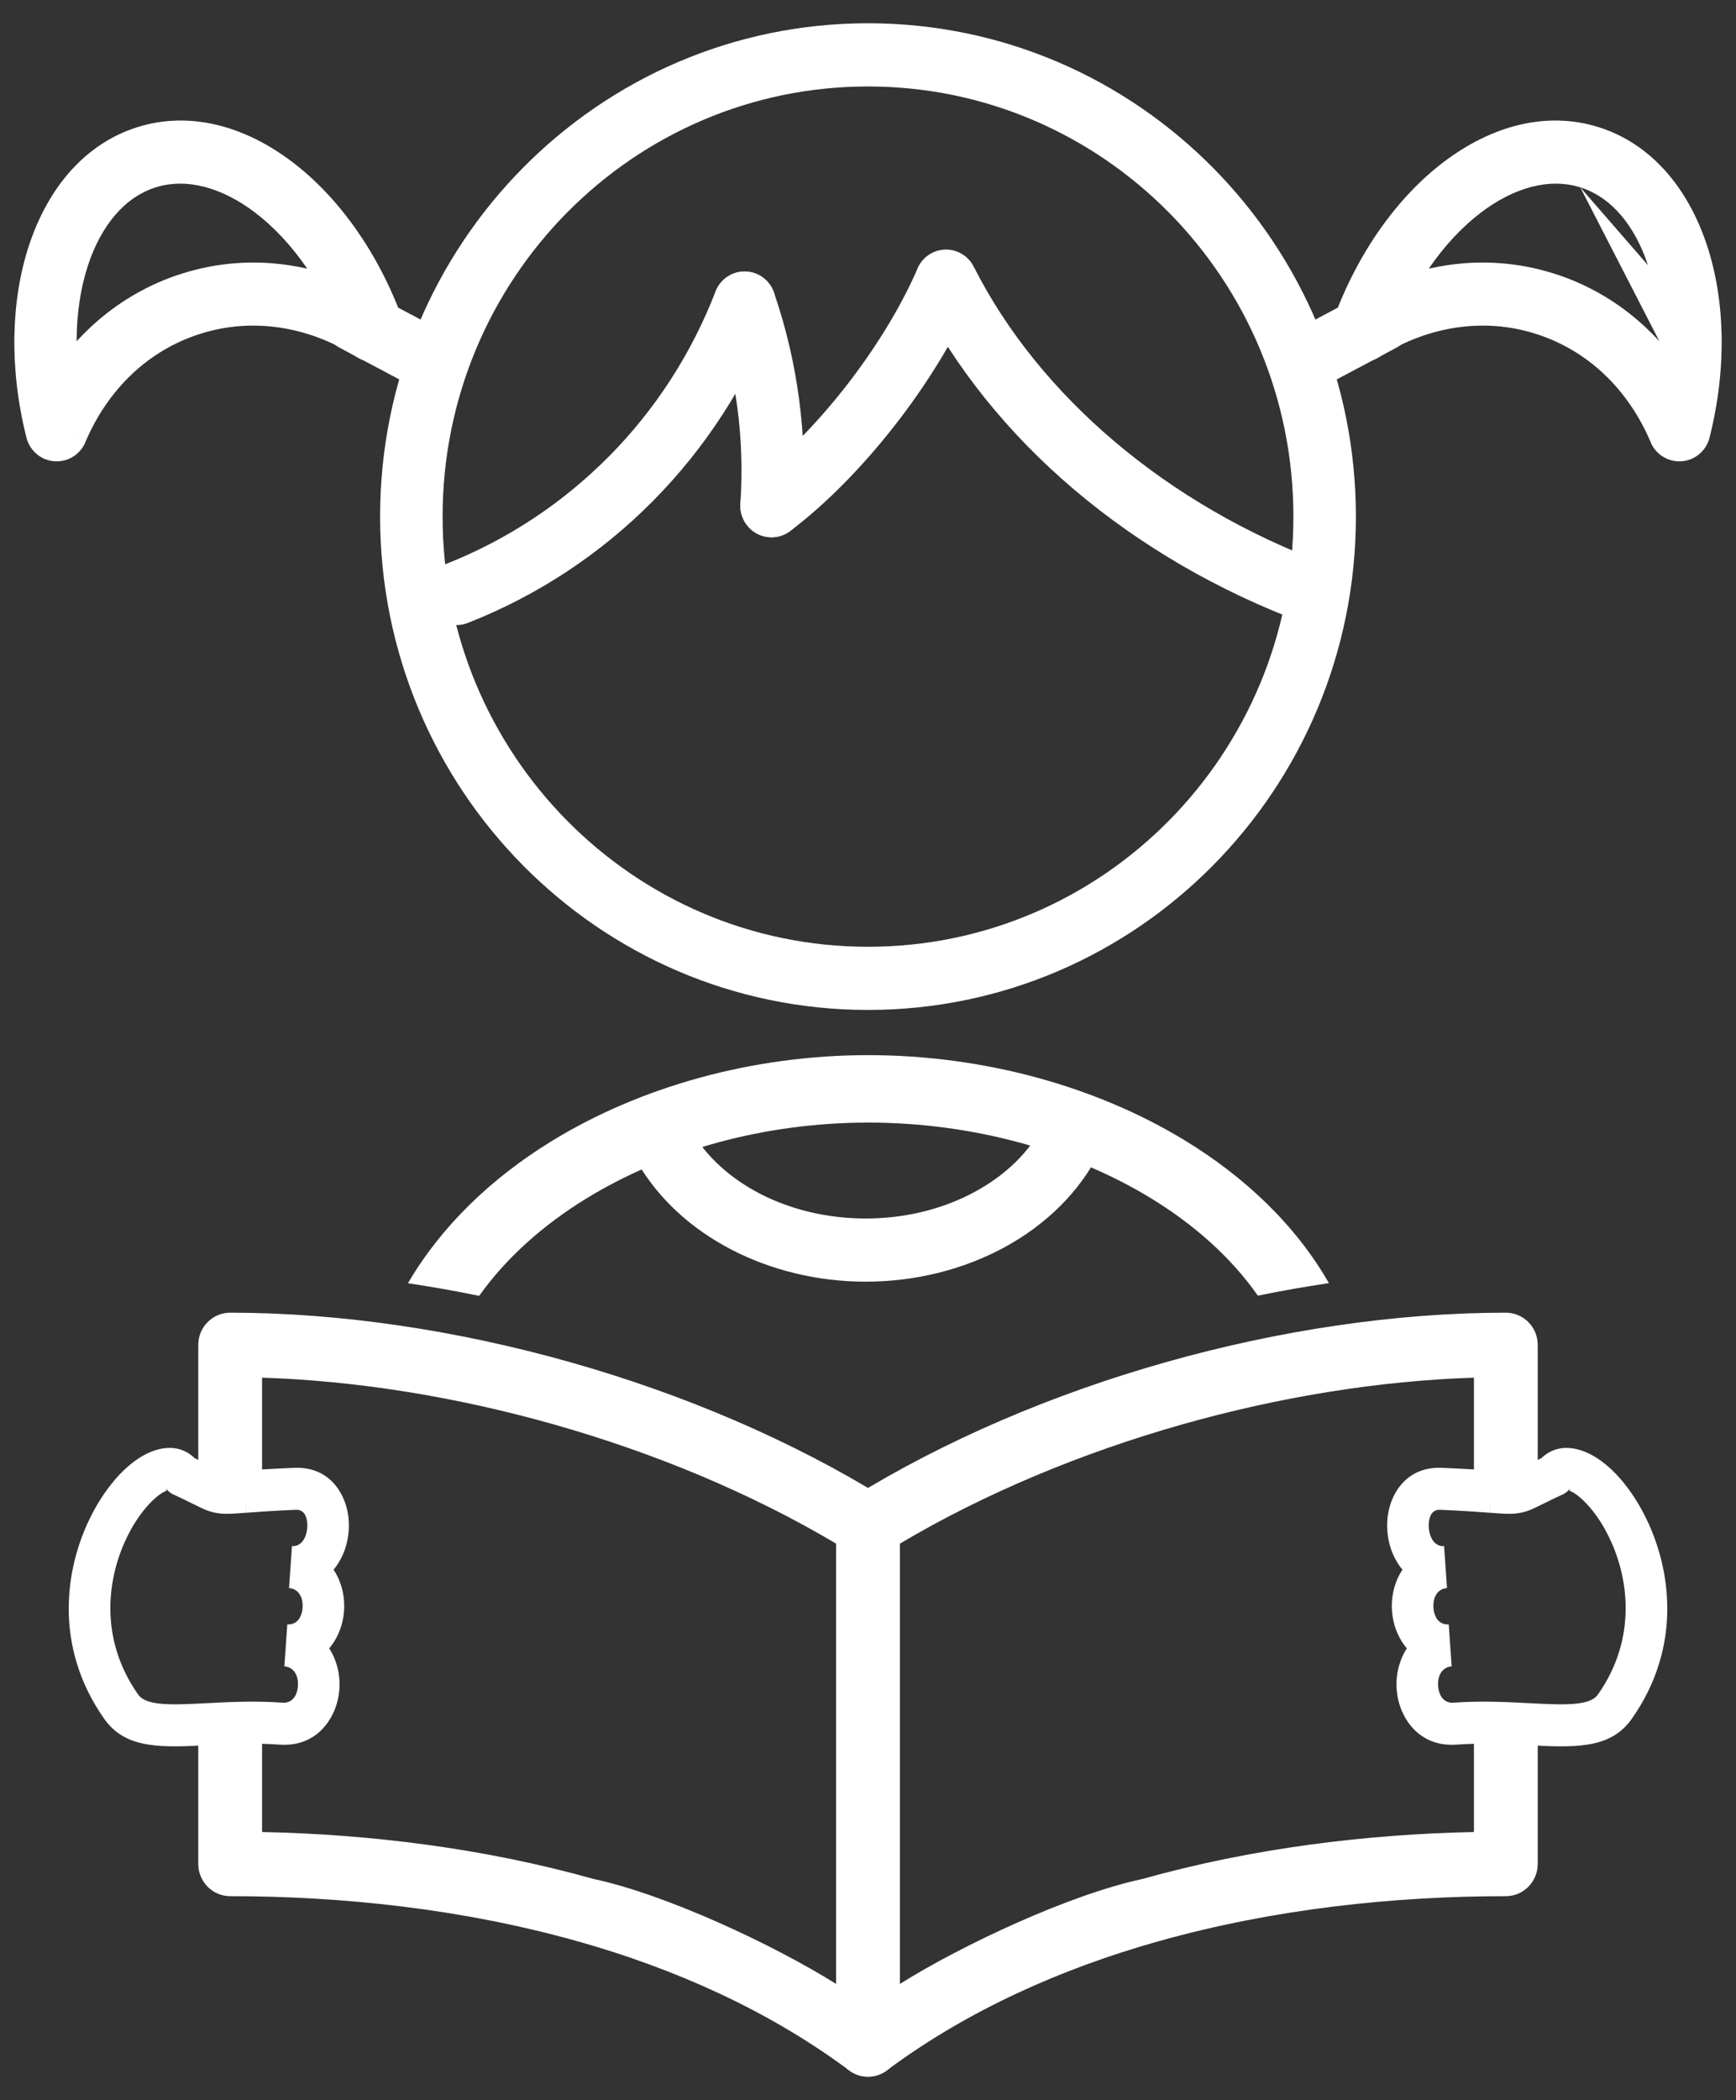 <svg width="43" height="52" viewBox="0 0 43 52" fill="none" xmlns="http://www.w3.org/2000/svg">
<rect x="0" y="0" width="43" height="52" fill="#333333" stroke="none"/>
<g clip-path="url(#clip0_414_370)">
<path d="M4.822 36.104C4.981 36.178 5.112 36.243 5.219 36.296C5.403 36.387 5.488 36.429 5.554 36.437C5.634 36.446 5.773 36.436 6.03 36.417V36.416H6.03L6.03 36.416C6.038 36.415 6.046 36.415 6.054 36.415C6.314 36.395 6.683 36.368 7.291 36.343C7.933 36.317 8.342 36.675 8.532 37.163C8.611 37.366 8.647 37.593 8.641 37.82C8.634 38.045 8.588 38.269 8.502 38.47C8.44 38.614 8.361 38.748 8.263 38.865C8.351 38.996 8.416 39.142 8.461 39.297C8.515 39.486 8.535 39.685 8.522 39.878C8.509 40.075 8.462 40.27 8.382 40.448C8.323 40.581 8.247 40.705 8.154 40.813C8.239 40.942 8.302 41.085 8.345 41.235C8.399 41.425 8.42 41.624 8.407 41.816C8.393 42.013 8.346 42.208 8.267 42.386C8.046 42.881 7.594 43.245 6.928 43.197C6.297 43.151 5.707 43.182 5.183 43.209C4.007 43.269 3.115 43.315 2.583 42.56C1.32 40.767 1.599 38.802 2.279 37.489C2.476 37.109 2.707 36.782 2.944 36.528C3.204 36.25 3.483 36.047 3.749 35.943C4.155 35.784 4.531 35.823 4.822 36.104L4.822 36.104ZM4.767 37.229C4.662 37.177 4.53 37.112 4.343 37.025C4.258 36.994 4.18 36.941 4.118 36.865L4.516 36.534L4.12 36.864C4.099 36.839 4.138 36.905 4.12 36.912C3.997 36.961 3.849 37.074 3.693 37.241C3.515 37.433 3.34 37.681 3.19 37.97C2.654 39.005 2.432 40.552 3.422 41.957C3.626 42.247 4.275 42.214 5.131 42.17C5.689 42.141 6.318 42.109 7.001 42.158C7.163 42.17 7.273 42.08 7.328 41.958C7.357 41.894 7.374 41.822 7.379 41.747C7.384 41.669 7.377 41.593 7.358 41.525C7.318 41.386 7.214 41.271 7.044 41.259L7.116 40.22C7.278 40.232 7.389 40.142 7.443 40.02C7.472 39.956 7.489 39.883 7.494 39.809C7.5 39.73 7.493 39.654 7.473 39.586C7.433 39.447 7.33 39.333 7.159 39.32L7.232 38.281C7.388 38.293 7.498 38.192 7.555 38.059C7.591 37.974 7.61 37.882 7.613 37.792C7.615 37.704 7.602 37.617 7.573 37.542C7.536 37.447 7.456 37.377 7.331 37.382C6.8 37.404 6.409 37.433 6.131 37.453C6.123 37.455 6.115 37.455 6.107 37.456L6.069 36.936L6.105 37.455C5.785 37.479 5.612 37.492 5.437 37.472C5.202 37.444 5.065 37.377 4.767 37.229L4.767 37.229Z" fill="white"/>
<path d="M38.658 37.025C38.471 37.112 38.339 37.177 38.234 37.229C37.936 37.377 37.799 37.444 37.564 37.472C37.389 37.492 37.216 37.479 36.896 37.455L36.932 36.936L36.894 37.456C36.886 37.455 36.878 37.455 36.87 37.453C36.592 37.433 36.201 37.404 35.67 37.382C35.545 37.377 35.465 37.447 35.428 37.542C35.399 37.617 35.386 37.704 35.388 37.792C35.39 37.882 35.41 37.974 35.446 38.059C35.503 38.192 35.613 38.293 35.769 38.281L35.842 39.32C35.671 39.333 35.567 39.447 35.528 39.586C35.508 39.654 35.501 39.73 35.506 39.809C35.511 39.883 35.529 39.956 35.557 40.02C35.612 40.142 35.722 40.232 35.885 40.22L35.957 41.259C35.786 41.271 35.683 41.386 35.643 41.525C35.623 41.593 35.617 41.669 35.622 41.747C35.627 41.822 35.644 41.894 35.673 41.958C35.727 42.08 35.838 42.17 36 42.158C36.683 42.109 37.312 42.141 37.87 42.17C38.726 42.214 39.374 42.247 39.579 41.957C40.569 40.552 40.347 39.005 39.81 37.97C39.661 37.681 39.486 37.433 39.307 37.241C39.151 37.074 39.004 36.96 38.88 36.912C38.862 36.905 38.901 36.839 38.881 36.864L38.484 36.534L38.883 36.865C38.821 36.941 38.743 36.994 38.658 37.025V37.025ZM37.782 36.296C37.889 36.243 38.02 36.178 38.179 36.104C38.47 35.823 38.846 35.784 39.251 35.943C39.518 36.047 39.797 36.25 40.057 36.528C40.294 36.782 40.525 37.109 40.721 37.489C41.401 38.802 41.681 40.767 40.417 42.56C39.885 43.315 38.994 43.269 37.817 43.209C37.294 43.182 36.703 43.151 36.073 43.197C35.407 43.245 34.955 42.881 34.734 42.386C34.654 42.208 34.608 42.013 34.594 41.816C34.581 41.624 34.601 41.425 34.656 41.235C34.699 41.085 34.762 40.942 34.846 40.813C34.754 40.705 34.678 40.581 34.618 40.448C34.539 40.27 34.492 40.075 34.479 39.878C34.465 39.685 34.486 39.486 34.54 39.297C34.584 39.142 34.65 38.996 34.738 38.865C34.64 38.748 34.56 38.614 34.499 38.47C34.413 38.269 34.366 38.045 34.36 37.82C34.354 37.593 34.39 37.366 34.469 37.163C34.659 36.675 35.068 36.317 35.71 36.343C36.318 36.368 36.687 36.395 36.947 36.415C36.955 36.415 36.963 36.415 36.97 36.416L36.97 36.416H36.97V36.417C37.228 36.436 37.367 36.446 37.447 36.437C37.513 36.429 37.598 36.387 37.782 36.296L37.782 36.296Z" fill="white"/>
<path d="M19.162 7.787C19.317 7.385 19.121 6.932 18.724 6.775C18.326 6.619 17.878 6.817 17.723 7.218C17.124 8.769 16.218 10.156 15.08 11.304C13.938 12.455 12.564 13.369 11.031 13.97C10.634 14.125 10.436 14.576 10.59 14.978C10.743 15.38 11.19 15.579 11.587 15.424C13.324 14.743 14.879 13.71 16.168 12.41C17.459 11.108 18.485 9.538 19.162 7.787Z" fill="white"/>
<path d="M19.171 7.245C19.031 6.839 18.591 6.624 18.189 6.766C17.786 6.908 17.574 7.352 17.714 7.759C17.976 8.518 18.158 9.296 18.263 10.082C18.368 10.872 18.393 11.672 18.339 12.47C18.311 12.9 18.633 13.272 19.059 13.301C19.485 13.33 19.853 13.004 19.881 12.574C19.941 11.679 19.912 10.774 19.792 9.874C19.674 8.987 19.468 8.106 19.171 7.245H19.171Z" fill="white"/>
<path d="M32.311 15.43C32.712 15.578 33.156 15.37 33.303 14.965C33.45 14.56 33.244 14.112 32.843 13.963C30.878 13.234 29.102 12.197 27.612 10.936C26.13 9.682 24.933 8.211 24.119 6.603C23.925 6.22 23.461 6.068 23.082 6.264C22.703 6.459 22.552 6.929 22.746 7.312C23.66 9.114 24.986 10.751 26.62 12.134C28.245 13.509 30.177 14.638 32.311 15.43L32.311 15.43Z" fill="white"/>
<path d="M18.648 11.895C18.305 12.153 18.235 12.643 18.491 12.989C18.746 13.335 19.23 13.406 19.573 13.148C20.46 12.479 21.351 11.568 22.136 10.568C22.93 9.557 23.619 8.447 24.089 7.395C24.265 7.002 24.091 6.54 23.703 6.363C23.314 6.185 22.856 6.361 22.681 6.754C22.263 7.689 21.644 8.684 20.927 9.597C20.223 10.493 19.43 11.305 18.648 11.895H18.648Z" fill="white"/>
<path d="M21.5 0.576C24.837 0.576 27.858 1.943 30.045 4.154C32.232 6.364 33.585 9.418 33.585 12.791C33.585 16.164 32.232 19.218 30.045 21.428C27.858 23.639 24.837 25.006 21.5 25.006C18.163 25.006 15.142 23.639 12.955 21.428C10.768 19.218 9.415 16.164 9.415 12.791C9.415 9.418 10.768 6.364 12.955 4.154C15.142 1.943 18.163 0.576 21.5 0.576ZM28.951 5.26C27.044 3.333 24.41 2.141 21.5 2.141C18.59 2.141 15.956 3.333 14.049 5.26C12.142 7.187 10.963 9.85 10.963 12.791C10.963 15.732 12.142 18.395 14.049 20.322C15.956 22.25 18.59 23.442 21.5 23.442C24.41 23.442 27.044 22.25 28.951 20.322C30.858 18.395 32.037 15.732 32.037 12.791C32.037 9.85 30.858 7.187 28.951 5.26Z" fill="white"/>
<path d="M9.139 7.233C8.762 7.032 8.295 7.178 8.096 7.559C7.898 7.941 8.043 8.413 8.42 8.614L9.987 9.446C10.364 9.647 10.831 9.501 11.03 9.12C11.228 8.738 11.084 8.266 10.706 8.065L9.139 7.233Z" fill="white"/>
<path d="M3.404 3.148C4.686 2.745 6.054 3.105 7.254 4.021C8.379 4.879 9.366 6.24 9.973 7.908L9.974 7.907C10.122 8.313 9.917 8.762 9.516 8.911C9.262 9.006 8.991 8.958 8.789 8.807C8.211 8.446 7.576 8.206 6.921 8.11C6.279 8.015 5.617 8.059 4.971 8.262C4.325 8.465 3.756 8.806 3.283 9.249C2.787 9.714 2.391 10.294 2.115 10.947L1.404 10.641L2.116 10.948C1.948 11.346 1.493 11.53 1.1 11.361C0.861 11.257 0.7 11.046 0.648 10.807C0.222 9.099 0.274 7.423 0.718 6.077C1.194 4.633 2.12 3.551 3.404 3.148L3.404 3.148ZM6.323 5.267C5.514 4.651 4.635 4.395 3.857 4.639C3.08 4.883 2.501 5.596 2.181 6.566C1.996 7.125 1.899 7.764 1.898 8.449C2.007 8.331 2.12 8.216 2.237 8.107C2.878 7.507 3.646 7.044 4.518 6.771C5.389 6.497 6.279 6.437 7.139 6.564C7.297 6.587 7.454 6.616 7.61 6.652C7.226 6.091 6.788 5.622 6.323 5.267L6.323 5.267Z" fill="white"/>
<path d="M39.143 4.639C38.365 4.395 37.486 4.651 36.677 5.267C36.212 5.622 35.774 6.091 35.39 6.652C35.546 6.616 35.703 6.587 35.861 6.564C36.721 6.437 37.611 6.497 38.483 6.771C39.354 7.044 40.122 7.507 40.763 8.107C40.88 8.216 40.993 8.331 41.102 8.449L39.143 4.639ZM35.746 4.021C36.947 3.105 38.314 2.745 39.596 3.148C40.88 3.551 41.806 4.633 42.282 6.077C42.727 7.423 42.778 9.099 42.352 10.807C42.301 11.046 42.139 11.257 41.9 11.361C41.507 11.53 41.052 11.346 40.884 10.948L41.596 10.641L40.886 10.947C40.609 10.294 40.214 9.714 39.717 9.249C39.244 8.806 38.675 8.465 38.029 8.262C37.384 8.059 36.721 8.015 36.079 8.11C35.425 8.206 34.79 8.446 34.211 8.807C34.009 8.958 33.738 9.006 33.485 8.911C33.084 8.762 32.878 8.313 33.026 7.907L33.027 7.908C33.635 6.24 34.621 4.879 35.746 4.021L35.746 4.021ZM40.819 6.566C40.499 5.596 39.92 4.883 39.143 4.639L40.819 6.566Z" fill="white"/>
<path d="M34.58 8.614C34.958 8.413 35.102 7.941 34.904 7.559C34.705 7.178 34.238 7.032 33.861 7.233L32.294 8.065C31.917 8.266 31.772 8.738 31.97 9.119C32.169 9.501 32.636 9.647 33.013 9.446L34.58 8.614Z" fill="white"/>
<path d="M31.156 32.08C30.496 31.136 29.576 30.316 28.485 29.654C26.538 28.472 24.056 27.795 21.505 27.795C18.938 27.795 16.457 28.485 14.511 29.682C13.438 30.342 12.531 31.154 11.869 32.085C11.284 31.965 10.696 31.861 10.105 31.773C10.921 30.374 12.154 29.183 13.652 28.261C15.855 26.906 18.64 26.125 21.505 26.125C24.348 26.125 27.131 26.89 29.331 28.226C30.855 29.151 32.105 30.353 32.916 31.77C32.326 31.858 31.739 31.961 31.156 32.08L31.156 32.08Z" fill="white"/>
<path d="M27.243 28.508C27.434 28.123 27.279 27.655 26.899 27.463C26.518 27.27 26.055 27.426 25.865 27.811C25.519 28.506 24.918 29.088 24.162 29.501C23.381 29.928 22.439 30.17 21.443 30.17C20.489 30.17 19.585 29.949 18.826 29.557C18.088 29.175 17.486 28.633 17.111 27.975C16.897 27.602 16.425 27.475 16.056 27.691C15.687 27.907 15.561 28.385 15.774 28.758C16.3 29.677 17.124 30.427 18.124 30.944C19.103 31.45 20.25 31.734 21.443 31.734C22.696 31.734 23.891 31.423 24.893 30.876C25.921 30.314 26.75 29.5 27.243 28.508L27.243 28.508Z" fill="white"/>
<path d="M4.911 36.535C4.911 36.976 5.265 37.334 5.701 37.334C6.137 37.334 6.491 36.976 6.491 36.535V34.111C8.837 34.186 11.31 34.587 13.706 35.265C16.202 35.971 18.612 36.975 20.71 38.22V49.121C19.143 48.142 16.496 46.906 14.703 46.523C11.981 45.759 9.155 45.416 6.491 45.36V42.959C6.491 42.518 6.137 42.16 5.701 42.16C5.265 42.16 4.911 42.518 4.911 42.959V46.15C4.911 46.591 5.265 46.949 5.701 46.949C8.47 46.949 11.446 47.263 14.281 48.059C14.296 48.065 14.311 48.069 14.326 48.074L14.33 48.072C16.717 48.747 19.008 49.767 20.993 51.232C21.13 51.348 21.307 51.418 21.5 51.418C21.936 51.418 22.29 51.061 22.29 50.62V37.779C22.293 37.507 22.159 37.241 21.913 37.089L21.5 37.77L21.911 37.09C19.601 35.66 16.913 34.517 14.132 33.73C11.322 32.935 8.414 32.502 5.701 32.502C5.265 32.502 4.911 32.859 4.911 33.3V36.535L4.911 36.535Z" fill="white"/>
<path d="M36.509 36.579C36.509 37.02 36.863 37.377 37.299 37.377C37.735 37.377 38.089 37.02 38.089 36.579V33.3C38.089 32.859 37.735 32.502 37.299 32.502C34.586 32.502 31.678 32.935 28.868 33.73C26.087 34.517 23.399 35.66 21.09 37.09L21.5 37.77L21.087 37.089C20.842 37.241 20.707 37.507 20.71 37.779V50.62C20.71 51.061 21.064 51.418 21.5 51.418C21.693 51.418 21.87 51.348 22.007 51.232C23.992 49.767 26.283 48.747 28.671 48.072L28.674 48.074C28.689 48.069 28.704 48.065 28.719 48.059C31.555 47.263 34.53 46.949 37.299 46.949C37.735 46.949 38.089 46.591 38.089 46.15V43.045C38.089 42.605 37.735 42.247 37.299 42.247C36.863 42.247 36.509 42.605 36.509 43.045V45.36C33.845 45.416 31.019 45.759 28.298 46.523C26.504 46.906 23.857 48.142 22.29 49.121V38.22C24.388 36.975 26.799 35.971 29.294 35.265C31.691 34.587 34.163 34.186 36.509 34.111V36.579L36.509 36.579Z" fill="white"/>
</g>
<defs>
<clipPath id="clip0_414_370">
<rect width="43" height="52" fill="white"/>
</clipPath>
</defs>
</svg>
